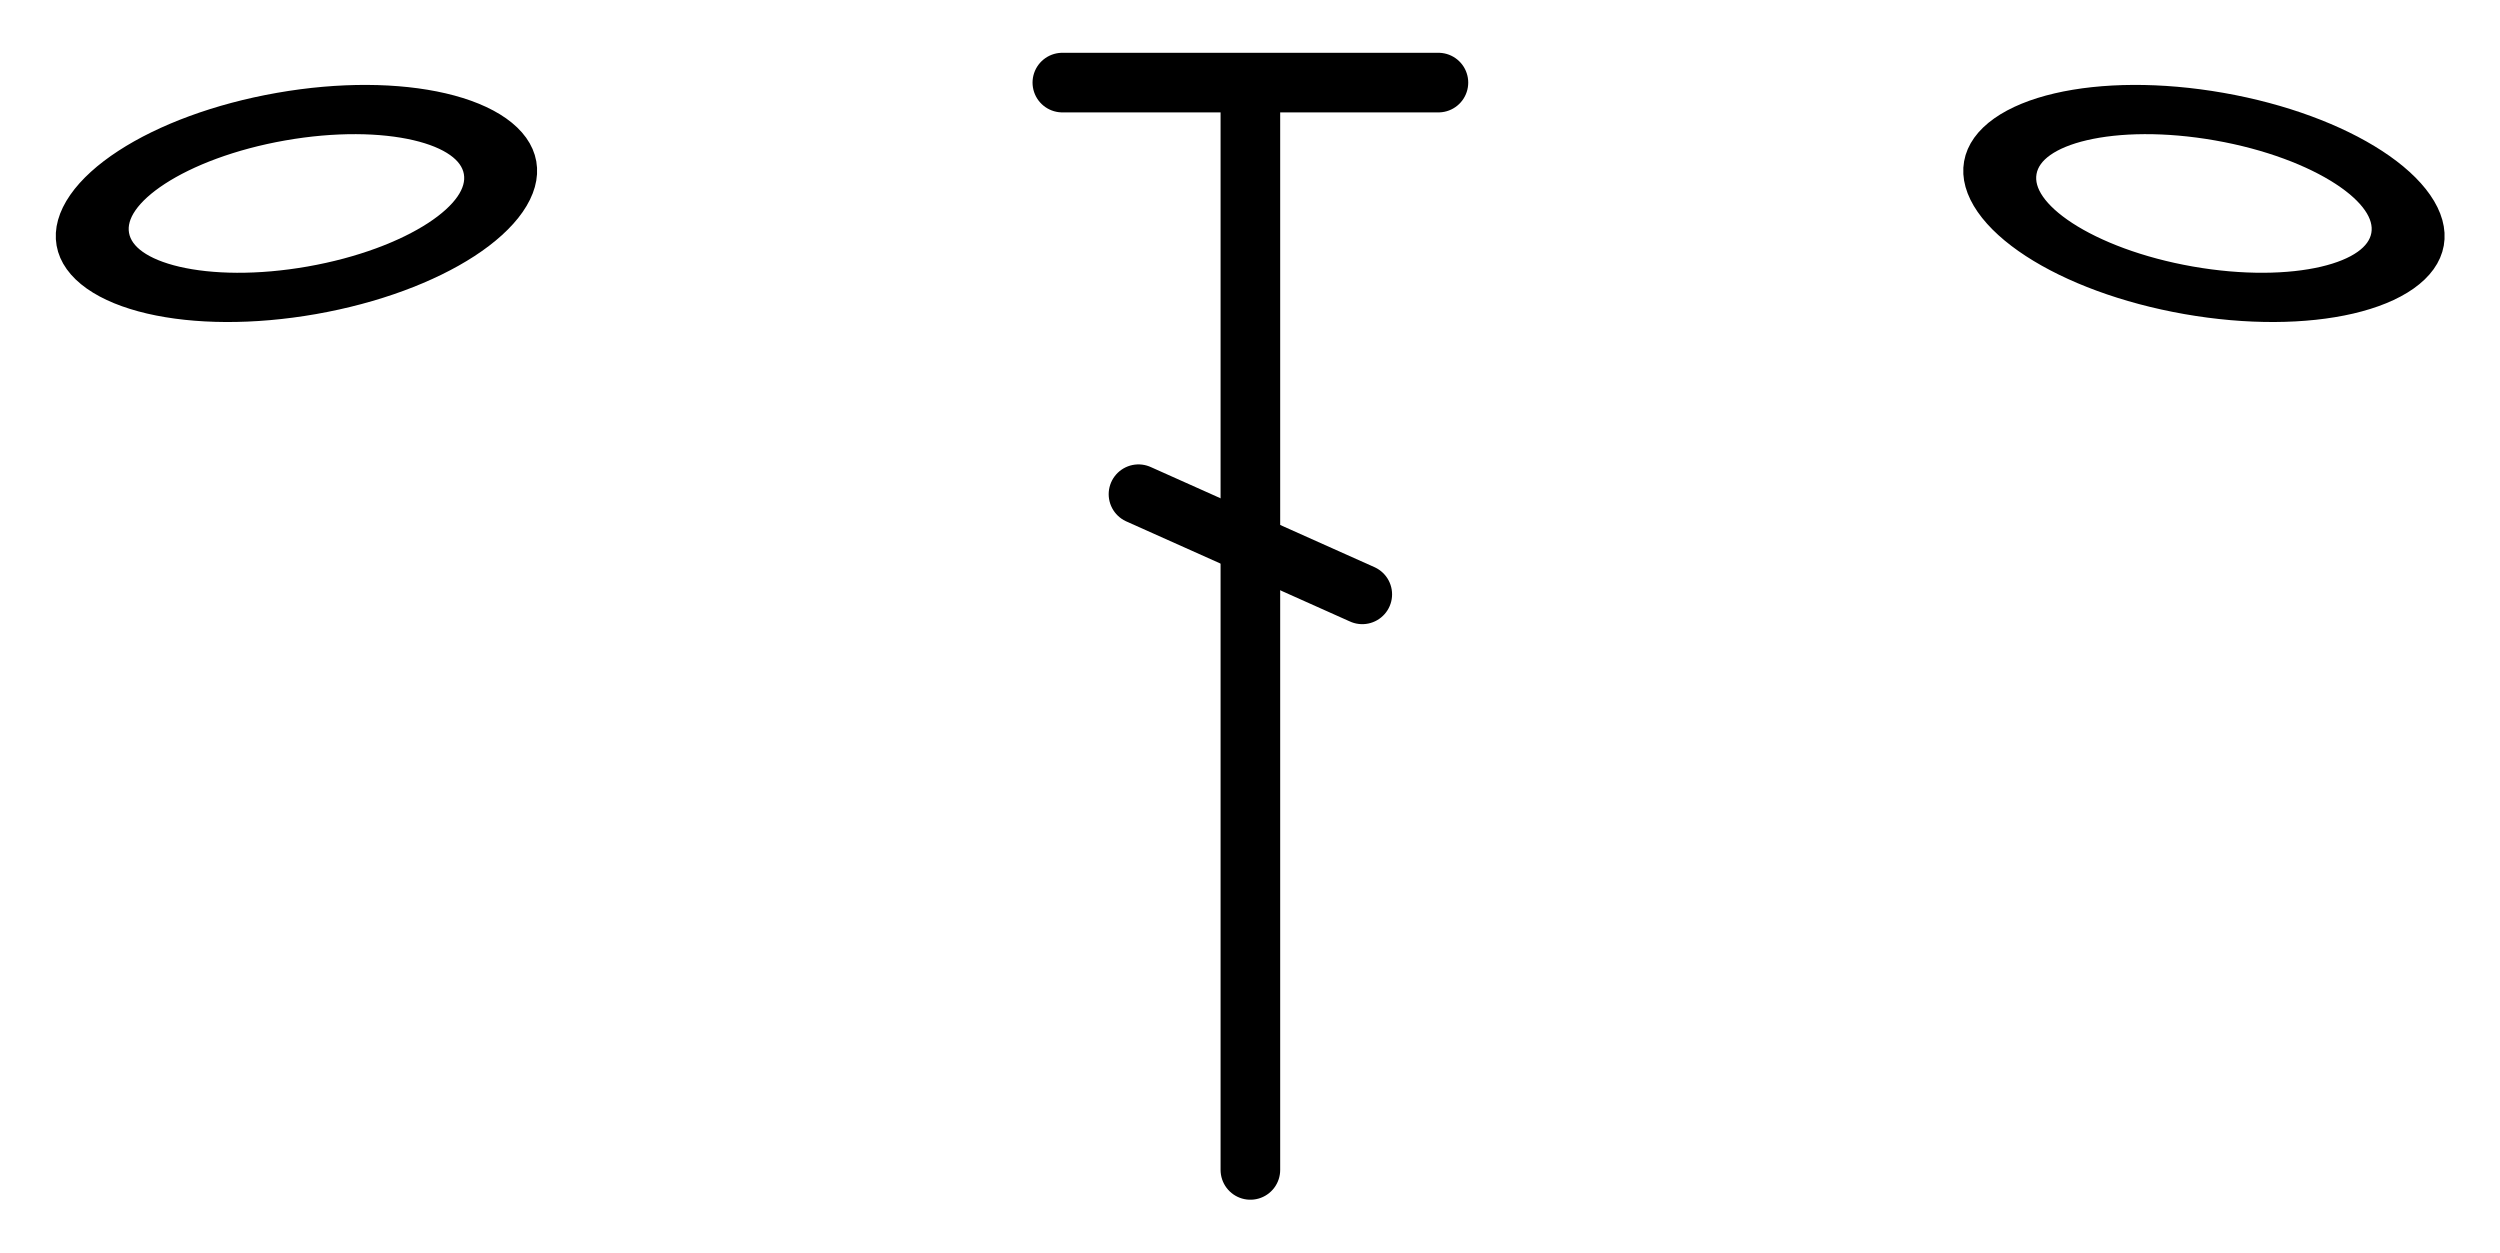 <?xml version="1.0" encoding="UTF-8" standalone="no"?>
<svg
   xmlns:dc="http://purl.org/dc/elements/1.1/"
   xmlns:cc="http://creativecommons.org/ns#"
   xmlns:rdf="http://www.w3.org/1999/02/22-rdf-syntax-ns#"
   xmlns:svg="http://www.w3.org/2000/svg"
   xmlns="http://www.w3.org/2000/svg"
   xmlns:sodipodi="http://sodipodi.sourceforge.net/DTD/sodipodi-0.dtd"
   xmlns:inkscape="http://www.inkscape.org/namespaces/inkscape"
   width="47.346mm"
   height="23.729mm"
   viewBox="358 214 134.209 67.264"
   version="1.2"
   id="svg78"
   sodipodi:docname="dc chevron 1ch 1dc 1ch.svg"
   inkscape:version="0.92.2 (5c3e80d, 2017-08-06)"
   inkscape:export-filename="D:\Tools\Office\Crochet Charts\dc chevron 1ch 1dc 1ch.png"
   inkscape:export-xdpi="300"
   inkscape:export-ydpi="300">
  <sodipodi:namedview
     pagecolor="#ffffff"
     bordercolor="#666666"
     borderopacity="1"
     objecttolerance="10"
     gridtolerance="10"
     guidetolerance="10"
     inkscape:pageopacity="0"
     inkscape:pageshadow="2"
     inkscape:window-width="640"
     inkscape:window-height="480"
     id="namedview80"
     showgrid="false"
     showguides="true"
     inkscape:guide-bbox="true"
     fit-margin-top="1"
     fit-margin-left="1"
     fit-margin-bottom="1"
     fit-margin-right="1"
     inkscape:zoom="3.8655448"
     inkscape:cx="-2.2106059"
     inkscape:cy="2.3215991"
     inkscape:current-layer="svg78">
    <sodipodi:guide
       position="39.593,63.147"
       orientation="0,1"
       id="guide926"
       inkscape:locked="false" />
  </sodipodi:namedview>
  <title
     id="title2">dc chevron 1ch 1dc 1ch (Chart1)</title>
  <desc
     id="desc4">This file was generated by Crochet Charts</desc>
  <defs
     id="defs6" />
  <g
     style="font-style:normal;font-weight:400;font-size:10px;font-family:'MS Shell Dlg 2';fill:none;fill-rule:evenodd;stroke:#000000;stroke-width:1;stroke-linecap:square;stroke-linejoin:bevel;stroke-opacity:1"
     id="g8"
     font-style="normal"
     font-weight="400"
     font-size="10"
     transform="translate(-4.876,-6.614)" />
  <g
     style="font-style:normal;font-weight:400;font-size:10px;font-family:'MS Shell Dlg 2';fill:none;fill-rule:evenodd;stroke:#000000;stroke-width:1;stroke-linecap:square;stroke-linejoin:bevel;stroke-opacity:1"
     id="g10"
     font-style="normal"
     font-weight="400"
     font-size="10"
     transform="translate(-4.876,-6.614)" />
  <g
     style="font-style:normal;font-weight:400;font-size:10px;font-family:'MS Shell Dlg 2';fill:none;fill-rule:evenodd;stroke:#000000;stroke-width:1;stroke-linecap:square;stroke-linejoin:bevel;stroke-opacity:1"
     id="g16"
     font-style="normal"
     font-weight="400"
     font-size="10"
     transform="matrix(0.8,0,0,0.8,412.324,215.386)" />
  <g
     style="font-style:normal;font-weight:400;font-size:10px;font-family:'MS Shell Dlg 2';fill:none;fill-rule:evenodd;stroke:none;stroke-width:1;stroke-linecap:square;stroke-linejoin:bevel"
     id="g20"
     font-style="normal"
     font-weight="400"
     font-size="10"
     transform="matrix(0.8,0,0,0.8,412.324,228.186)">
    <path
       style="vector-effect:non-scaling-stroke;fill-rule:nonzero"
       inkscape:connector-curvature="0"
       id="path18"
       d="M 16.001,-11.223 V 60.775" />
  </g>
  <g
     style="font-style:normal;font-weight:400;font-size:10px;font-family:'MS Shell Dlg 2';fill:none;fill-rule:evenodd;stroke:#000000;stroke-width:4;stroke-linecap:round;stroke-linejoin:round;stroke-opacity:1"
     id="g24"
     font-style="normal"
     font-weight="400"
     font-size="10"
     transform="matrix(0.8,0,0,0.8,412.324,228.186)">
    <path
       style="vector-effect:none;fill-rule:nonzero"
       inkscape:connector-curvature="0"
       id="path22"
       d="M 16.001,-11.223 V 60.775" />
  </g>
  <g
     style="font-style:normal;font-weight:400;font-size:10px;font-family:'MS Shell Dlg 2';fill:none;fill-rule:evenodd;stroke:none;stroke-width:1;stroke-linecap:square;stroke-linejoin:bevel"
     id="g28"
     font-style="normal"
     font-weight="400"
     font-size="10"
     transform="matrix(0.8,0,0,0.8,412.324,228.186)">
    <path
       style="vector-effect:non-scaling-stroke;fill-rule:nonzero"
       inkscape:connector-curvature="0"
       id="path26"
       d="M 3.383,-12.19 H 28.62" />
  </g>
  <g
     style="font-style:normal;font-weight:400;font-size:10px;font-family:'MS Shell Dlg 2';fill:none;fill-rule:evenodd;stroke:#000000;stroke-width:4;stroke-linecap:round;stroke-linejoin:round;stroke-opacity:1"
     id="g32"
     font-style="normal"
     font-weight="400"
     font-size="10"
     transform="matrix(0.8,0,0,0.8,412.324,228.186)">
    <path
       style="vector-effect:none;fill-rule:nonzero"
       inkscape:connector-curvature="0"
       id="path30"
       d="M 3.383,-12.19 H 28.62" />
  </g>
  <g
     style="font-style:normal;font-weight:400;font-size:10px;font-family:'MS Shell Dlg 2';fill:none;fill-rule:evenodd;stroke:#000000;stroke-width:4;stroke-linecap:round;stroke-linejoin:round;stroke-opacity:1"
     id="g40"
     font-style="normal"
     font-weight="400"
     font-size="10"
     transform="matrix(0.8,0,0,0.8,412.324,228.186)">
    <path
       style="vector-effect:none;fill-rule:nonzero"
       inkscape:connector-curvature="0"
       id="path38"
       d="M 8.492,15.431 23.51,22.152" />
  </g>
  <g
     style="font-style:normal;font-weight:400;font-size:10px;font-family:'MS Shell Dlg 2';fill:none;fill-rule:evenodd;stroke:#000000;stroke-width:1;stroke-linecap:square;stroke-linejoin:bevel;stroke-opacity:1"
     id="g42"
     font-style="normal"
     font-weight="400"
     font-size="10"
     transform="matrix(0.8,0,0,0.8,412.324,215.386)" />
  <g
     style="font-style:normal;font-weight:400;font-size:10px;font-family:'MS Shell Dlg 2';fill:none;fill-rule:evenodd;stroke:#000000;stroke-width:1;stroke-linecap:square;stroke-linejoin:bevel;stroke-opacity:1"
     id="g44"
     font-style="normal"
     font-weight="400"
     font-size="10"
     transform="matrix(0.8,0,0,0.8,412.324,215.386)" />
  <g
     style="font-style:normal;font-weight:400;font-size:10px;font-family:'MS Shell Dlg 2';fill:none;fill-rule:evenodd;stroke:#000000;stroke-width:1;stroke-linecap:square;stroke-linejoin:bevel;stroke-opacity:1"
     id="g46"
     font-style="normal"
     font-weight="400"
     font-size="10"
     transform="matrix(0.8,0,0,0.8,361.124,240.986)" />
  <g
     style="font-style:normal;font-weight:400;font-size:10px;font-family:'MS Shell Dlg 2';fill:none;fill-rule:evenodd;stroke:#000000;stroke-width:10.509;stroke-linecap:round;stroke-linejoin:round;stroke-opacity:1"
     id="g54"
     font-style="normal"
     font-weight="400"
     font-size="10"
     transform="matrix(0.37,-0.065,0.043,0.243,360.033,218.41)">
    <path
       style="vector-effect:none;fill-rule:nonzero"
       inkscape:connector-curvature="0"
       id="path52"
       d="m 62.909,35.727 c 0,10.594 -13.228,19.182 -29.546,19.182 -16.317,0 -29.545,-8.588 -29.545,-19.182 0,-10.594 13.228,-19.182 29.545,-19.182 16.317,0 29.546,8.588 29.546,19.182" />
  </g>
  <g
     style="font-style:normal;font-weight:400;font-size:10px;font-family:'MS Shell Dlg 2';fill:none;fill-rule:evenodd;stroke:#000000;stroke-width:1;stroke-linecap:square;stroke-linejoin:bevel;stroke-opacity:1"
     id="g56"
     font-style="normal"
     font-weight="400"
     font-size="10"
     transform="matrix(0.8,0,0,0.8,361.124,240.986)" />
  <g
     style="font-style:normal;font-weight:400;font-size:10px;font-family:'MS Shell Dlg 2';fill:none;fill-rule:evenodd;stroke:#000000;stroke-width:1;stroke-linecap:square;stroke-linejoin:bevel;stroke-opacity:1"
     id="g58"
     font-style="normal"
     font-weight="400"
     font-size="10"
     transform="matrix(0.8,0,0,0.8,361.124,240.986)" />
  <g
     style="font-style:normal;font-weight:400;font-size:10px;font-family:'MS Shell Dlg 2';fill:none;fill-rule:evenodd;stroke:#000000;stroke-width:1;stroke-linecap:square;stroke-linejoin:bevel;stroke-opacity:1"
     id="g60"
     font-style="normal"
     font-weight="400"
     font-size="10"
     transform="matrix(0.8,0,0,0.8,463.524,240.986)" />
  <g
     style="font-style:normal;font-weight:400;font-size:10px;font-family:'MS Shell Dlg 2';fill:none;fill-rule:evenodd;stroke:#000000;stroke-width:10.509;stroke-linecap:round;stroke-linejoin:round;stroke-opacity:1"
     id="g68"
     font-style="normal"
     font-weight="400"
     font-size="10"
     transform="matrix(0.37,0.065,-0.043,0.243,461.589,236.217)">
    <path
       style="vector-effect:none;fill-rule:nonzero"
       inkscape:connector-curvature="0"
       id="path66"
       d="m 62.909,-55.403 c 0,10.594 -13.228,19.182 -29.546,19.182 -16.317,0 -29.545,-8.588 -29.545,-19.182 0,-10.594 13.228,-19.182 29.545,-19.182 16.317,0 29.546,8.588 29.546,19.182" />
  </g>
  <g
     style="font-style:normal;font-weight:400;font-size:10px;font-family:'MS Shell Dlg 2';fill:none;fill-rule:evenodd;stroke:#000000;stroke-width:1;stroke-linecap:square;stroke-linejoin:bevel;stroke-opacity:1"
     id="g70"
     font-style="normal"
     font-weight="400"
     font-size="10"
     transform="matrix(0.8,0,0,0.8,463.524,240.986)" />
  <g
     style="font-style:normal;font-weight:400;font-size:10px;font-family:'MS Shell Dlg 2';fill:none;fill-rule:evenodd;stroke:#000000;stroke-width:1;stroke-linecap:square;stroke-linejoin:bevel;stroke-opacity:1"
     id="g72"
     font-style="normal"
     font-weight="400"
     font-size="10"
     transform="matrix(0.8,0,0,0.8,463.524,240.986)" />
  <g
     style="font-style:normal;font-weight:400;font-size:10px;font-family:'MS Shell Dlg 2';fill:none;fill-rule:evenodd;stroke:#000000;stroke-width:1;stroke-linecap:square;stroke-linejoin:bevel;stroke-opacity:1"
     id="g74"
     font-style="normal"
     font-weight="400"
     font-size="10"
     transform="translate(-4.876,-6.614)" />
</svg>
